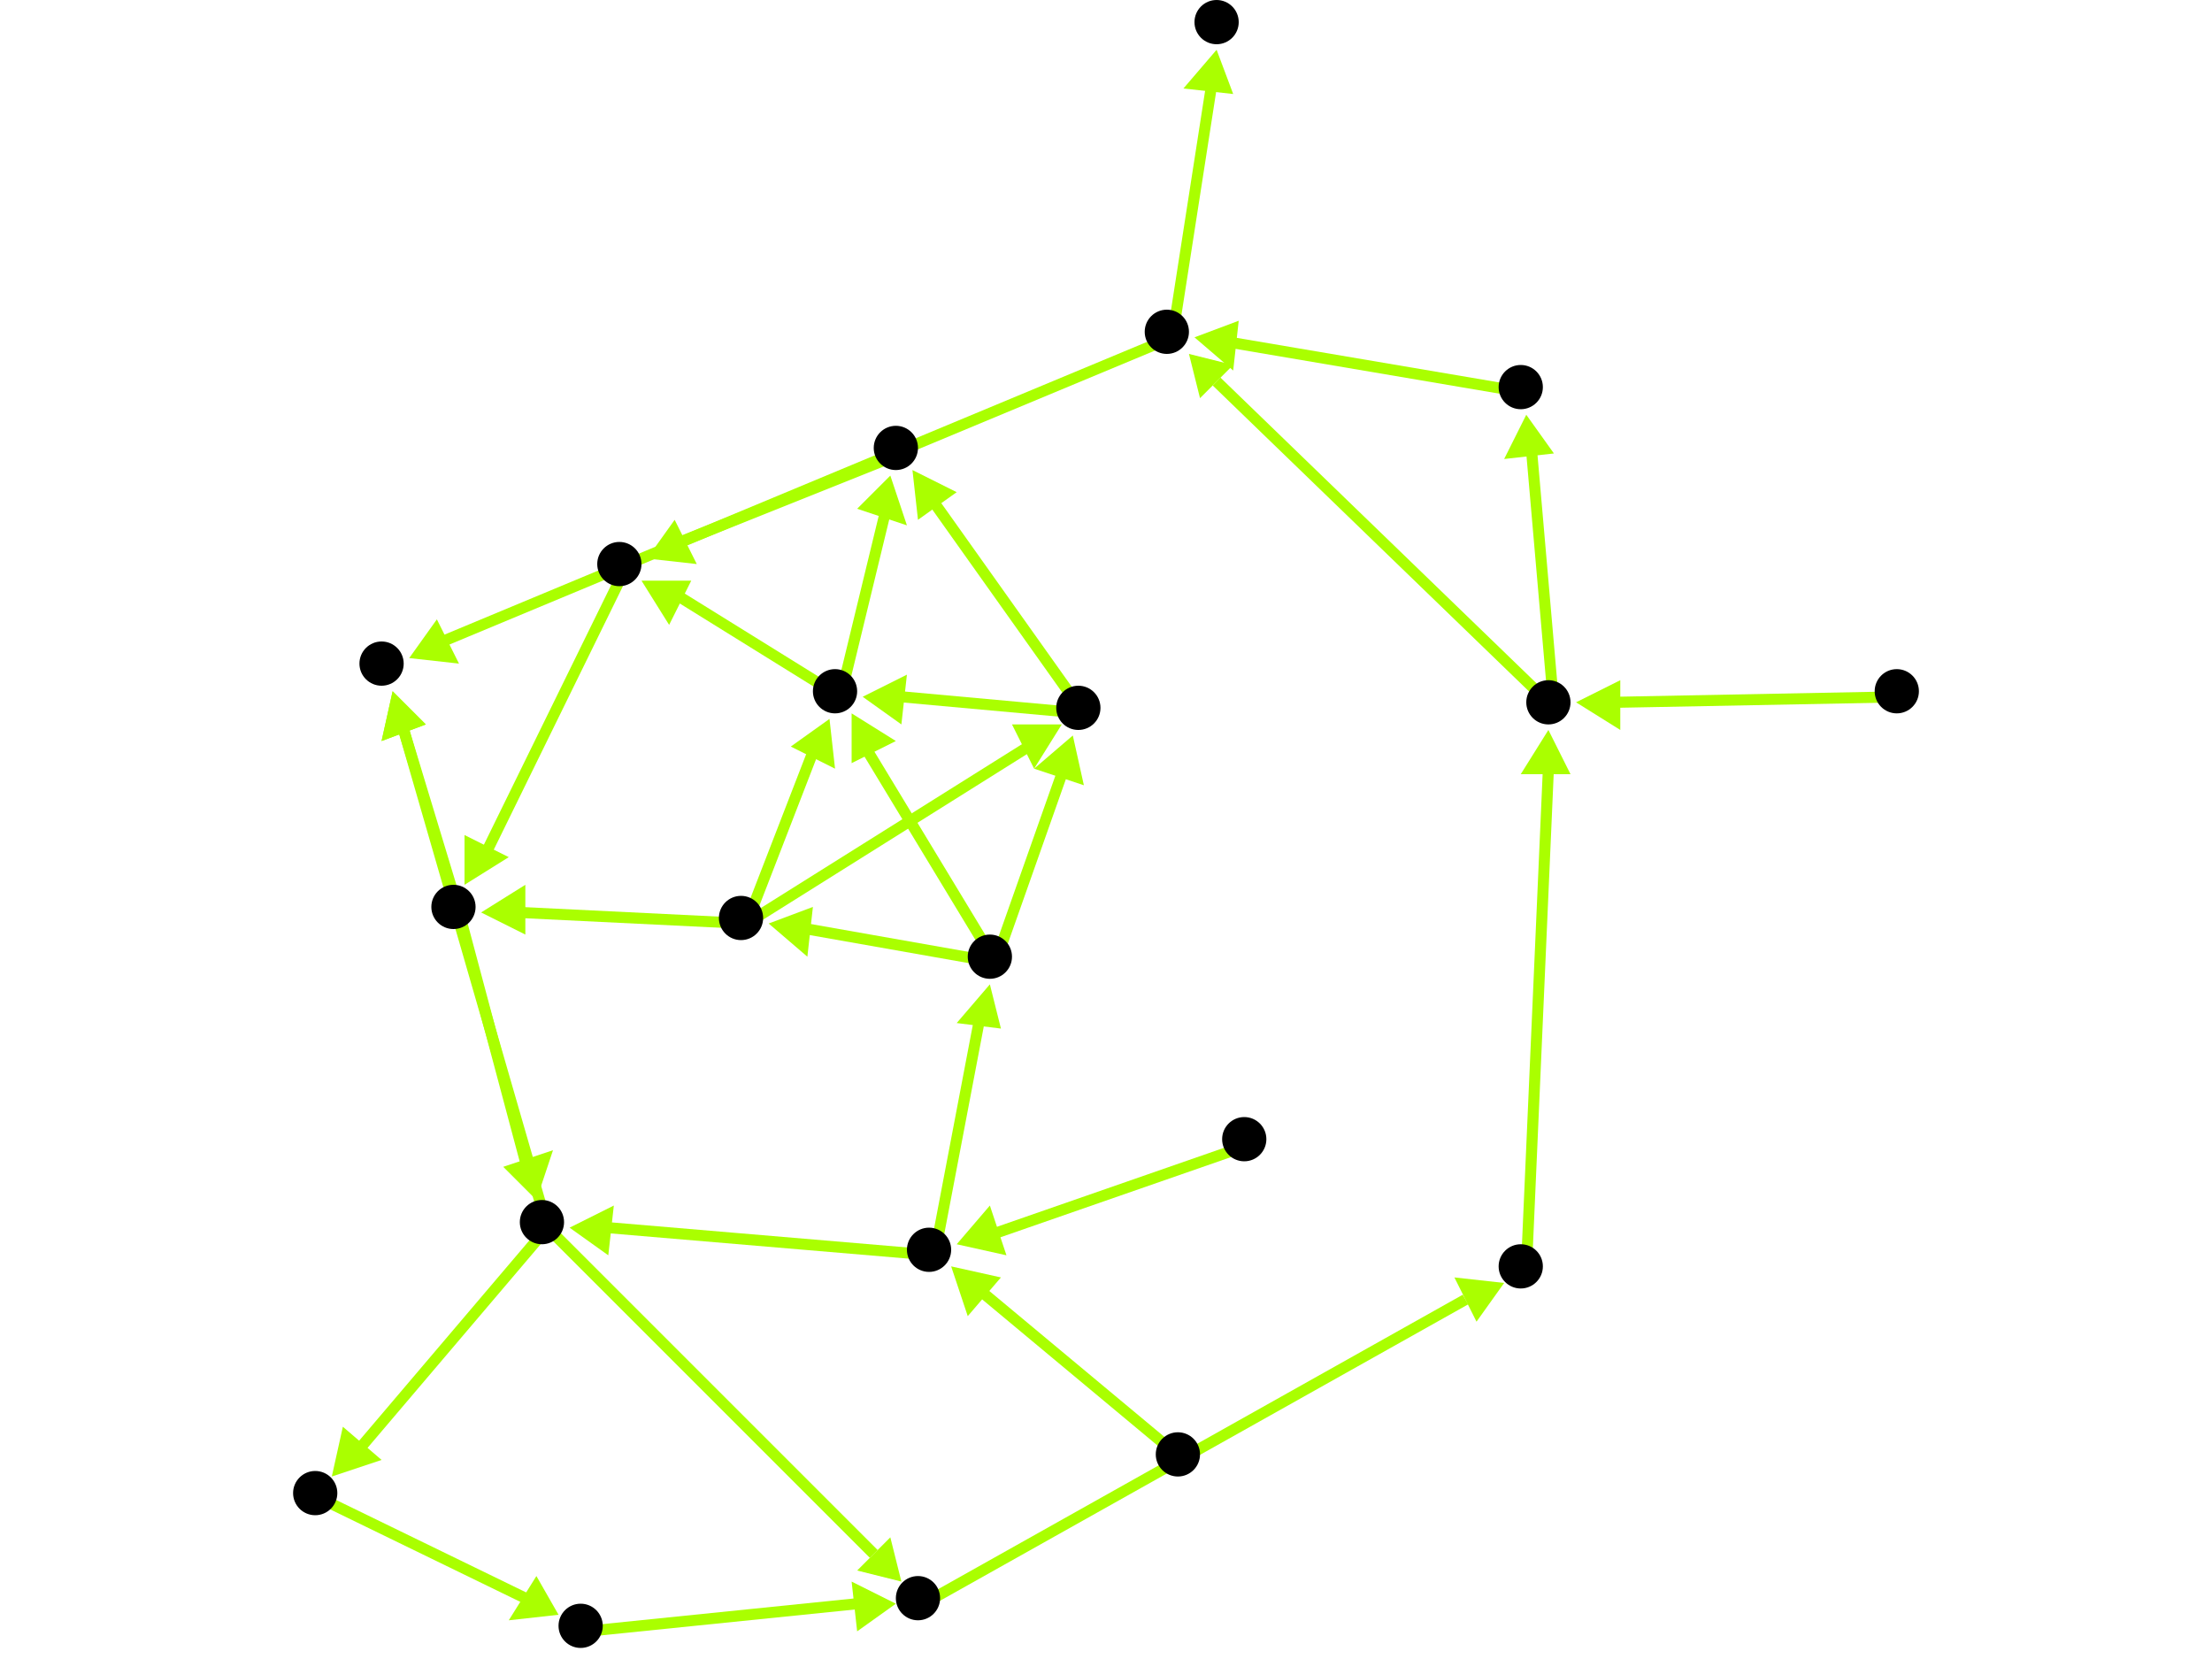 <?xml version="1.0" encoding="utf-8"?>
<!-- Created with Hypercube (http://tumic.wz.cz/hypercube) -->

<svg width="400" height="300" viewBox="0 0 400 300" xmlns="http://www.w3.org/2000/svg" baseProfile="tiny">

<g font-family="Helvetica" font-weight="normal">

<g>
	<polygon points="172,229 181,231 175,238" fill="#aaff00"/>
	<line x1="214" y1="264" x2="178" y2="234" stroke="#aaff00" stroke-width="2"/>
</g>
<g>
	<polygon points="179,178 181,186 173,185" fill="#aaff00"/>
	<line x1="169" y1="227" x2="177" y2="185" stroke="#aaff00" stroke-width="2"/>
</g>
<g>
	<polygon points="103,222 111,218 110,227" fill="#aaff00"/>
	<line x1="169" y1="227" x2="110" y2="222" stroke="#aaff00" stroke-width="2"/>
</g>
<g>
	<polygon points="139,167 147,164 146,173" fill="#aaff00"/>
	<line x1="180" y1="174" x2="146" y2="168" stroke="#aaff00" stroke-width="2"/>
</g>
<g>
	<polygon points="194,133 196,142 187,139" fill="#aaff00"/>
	<line x1="180" y1="174" x2="192" y2="140" stroke="#aaff00" stroke-width="2"/>
</g>
<g>
	<polygon points="154,129 162,134 154,138" fill="#aaff00"/>
	<line x1="180" y1="174" x2="157" y2="136" stroke="#aaff00" stroke-width="2"/>
</g>
<g>
	<polygon points="192,131 187,139 183,131" fill="#aaff00"/>
	<line x1="135" y1="167" x2="186" y2="135" stroke="#aaff00" stroke-width="2"/>
</g>
<g>
	<polygon points="150,130 151,139 143,135" fill="#aaff00"/>
	<line x1="135" y1="167" x2="147" y2="136" stroke="#aaff00" stroke-width="2"/>
</g>
<g>
	<polygon points="87,165 95,160 95,169" fill="#aaff00"/>
	<line x1="135" y1="167" x2="94" y2="165" stroke="#aaff00" stroke-width="2"/>
</g>
<g>
	<polygon points="156,126 164,122 163,131" fill="#aaff00"/>
	<line x1="196" y1="129" x2="163" y2="126" stroke="#aaff00" stroke-width="2"/>
</g>
<g>
	<polygon points="165,85 173,89 166,94" fill="#aaff00"/>
	<line x1="196" y1="129" x2="169" y2="91" stroke="#aaff00" stroke-width="2"/>
</g>
<g>
	<polygon points="161,86 164,95 155,92" fill="#aaff00"/>
	<line x1="152" y1="126" x2="160" y2="93" stroke="#aaff00" stroke-width="2"/>
</g>
<g>
	<polygon points="116,105 125,105 121,113" fill="#aaff00"/>
	<line x1="152" y1="126" x2="123" y2="108" stroke="#aaff00" stroke-width="2"/>
</g>
<g>
	<polygon points="117,101 122,94 126,102" fill="#aaff00"/>
	<line x1="163" y1="82" x2="123" y2="98" stroke="#aaff00" stroke-width="2"/>
</g>
<g>
	<polygon points="84,160 84,151 92,155" fill="#aaff00"/>
	<line x1="113" y1="103" x2="88" y2="154" stroke="#aaff00" stroke-width="2"/>
</g>
<g>
	<polygon points="97,217 91,211 100,208" fill="#aaff00"/>
	<line x1="83" y1="165" x2="95" y2="210" stroke="#aaff00" stroke-width="2"/>
</g>
<g>
	<polygon points="71,125 77,131 69,134" fill="#aaff00"/>
	<line x1="83" y1="165" x2="73" y2="132" stroke="#aaff00" stroke-width="2"/>
</g>
<g>
	<polygon points="60,267 62,258 69,264" fill="#aaff00"/>
	<line x1="99" y1="222" x2="65" y2="262" stroke="#aaff00" stroke-width="2"/>
</g>
<g>
	<polygon points="163,286 155,284 161,278" fill="#aaff00"/>
	<line x1="99" y1="222" x2="158" y2="281" stroke="#aaff00" stroke-width="2"/>
</g>
<g>
	<polygon points="71,125 77,131 69,134" fill="#aaff00"/>
	<line x1="99" y1="222" x2="73" y2="132" stroke="#aaff00" stroke-width="2"/>
</g>
<g>
	<polygon points="101,292 92,293 97,285" fill="#aaff00"/>
	<line x1="58" y1="271" x2="95" y2="289" stroke="#aaff00" stroke-width="2"/>
</g>
<g>
	<polygon points="162,290 155,295 154,286" fill="#aaff00"/>
	<line x1="106" y1="295" x2="155" y2="290" stroke="#aaff00" stroke-width="2"/>
</g>
<g>
	<polygon points="272,232 267,239 263,231" fill="#aaff00"/>
	<line x1="167" y1="290" x2="265" y2="235" stroke="#aaff00" stroke-width="2"/>
</g>
<g>
	<polygon points="280,132 284,140 275,140" fill="#aaff00"/>
	<line x1="276" y1="230" x2="280" y2="139" stroke="#aaff00" stroke-width="2"/>
</g>
<g>
	<polygon points="276,75 281,82 272,83" fill="#aaff00"/>
	<line x1="281" y1="128" x2="277" y2="82" stroke="#aaff00" stroke-width="2"/>
</g>
<g>
	<polygon points="215,64 223,66 217,72" fill="#aaff00"/>
	<line x1="281" y1="128" x2="220" y2="69" stroke="#aaff00" stroke-width="2"/>
</g>
<g>
	<polygon points="216,61 224,58 223,67" fill="#aaff00"/>
	<line x1="276" y1="71" x2="223" y2="62" stroke="#aaff00" stroke-width="2"/>
</g>
<g>
	<polygon points="74,119 79,112 83,120" fill="#aaff00"/>
	<line x1="212" y1="61" x2="80" y2="116" stroke="#aaff00" stroke-width="2"/>
</g>
<g>
	<polygon points="220,9 223,17 214,16" fill="#aaff00"/>
	<line x1="212" y1="61" x2="219" y2="16" stroke="#aaff00" stroke-width="2"/>
</g>
<g>
	<polygon points="285,127 293,123 293,132" fill="#aaff00"/>
	<line x1="344" y1="126" x2="292" y2="127" stroke="#aaff00" stroke-width="2"/>
</g>
<g>
	<polygon points="173,225 179,218 182,227" fill="#aaff00"/>
	<line x1="226" y1="207" x2="180" y2="223" stroke="#aaff00" stroke-width="2"/>
</g>

<g fill="#000000">
	<circle cx="213" cy="263" r="4"/>
</g>
<g fill="#000000">
	<circle cx="168" cy="226" r="4"/>
</g>
<g fill="#000000">
	<circle cx="179" cy="173" r="4"/>
</g>
<g fill="#000000">
	<circle cx="98" cy="221" r="4"/>
</g>
<g fill="#000000">
	<circle cx="134" cy="166" r="4"/>
</g>
<g fill="#000000">
	<circle cx="195" cy="128" r="4"/>
</g>
<g fill="#000000">
	<circle cx="151" cy="125" r="4"/>
</g>
<g fill="#000000">
	<circle cx="82" cy="164" r="4"/>
</g>
<g fill="#000000">
	<circle cx="162" cy="81" r="4"/>
</g>
<g fill="#000000">
	<circle cx="112" cy="102" r="4"/>
</g>
<g fill="#000000">
	<circle cx="57" cy="270" r="4"/>
</g>
<g fill="#000000">
	<circle cx="166" cy="289" r="4"/>
</g>
<g fill="#000000">
	<circle cx="69" cy="120" r="4"/>
</g>
<g fill="#000000">
	<circle cx="105" cy="294" r="4"/>
</g>
<g fill="#000000">
	<circle cx="275" cy="229" r="4"/>
</g>
<g fill="#000000">
	<circle cx="280" cy="127" r="4"/>
</g>
<g fill="#000000">
	<circle cx="275" cy="70" r="4"/>
</g>
<g fill="#000000">
	<circle cx="211" cy="60" r="4"/>
</g>
<g fill="#000000">
	<circle cx="220" cy="4" r="4"/>
</g>
<g fill="#000000">
	<circle cx="225" cy="206" r="4"/>
</g>
<g fill="#000000">
	<circle cx="343" cy="125" r="4"/>
</g>

</g>

</svg>
